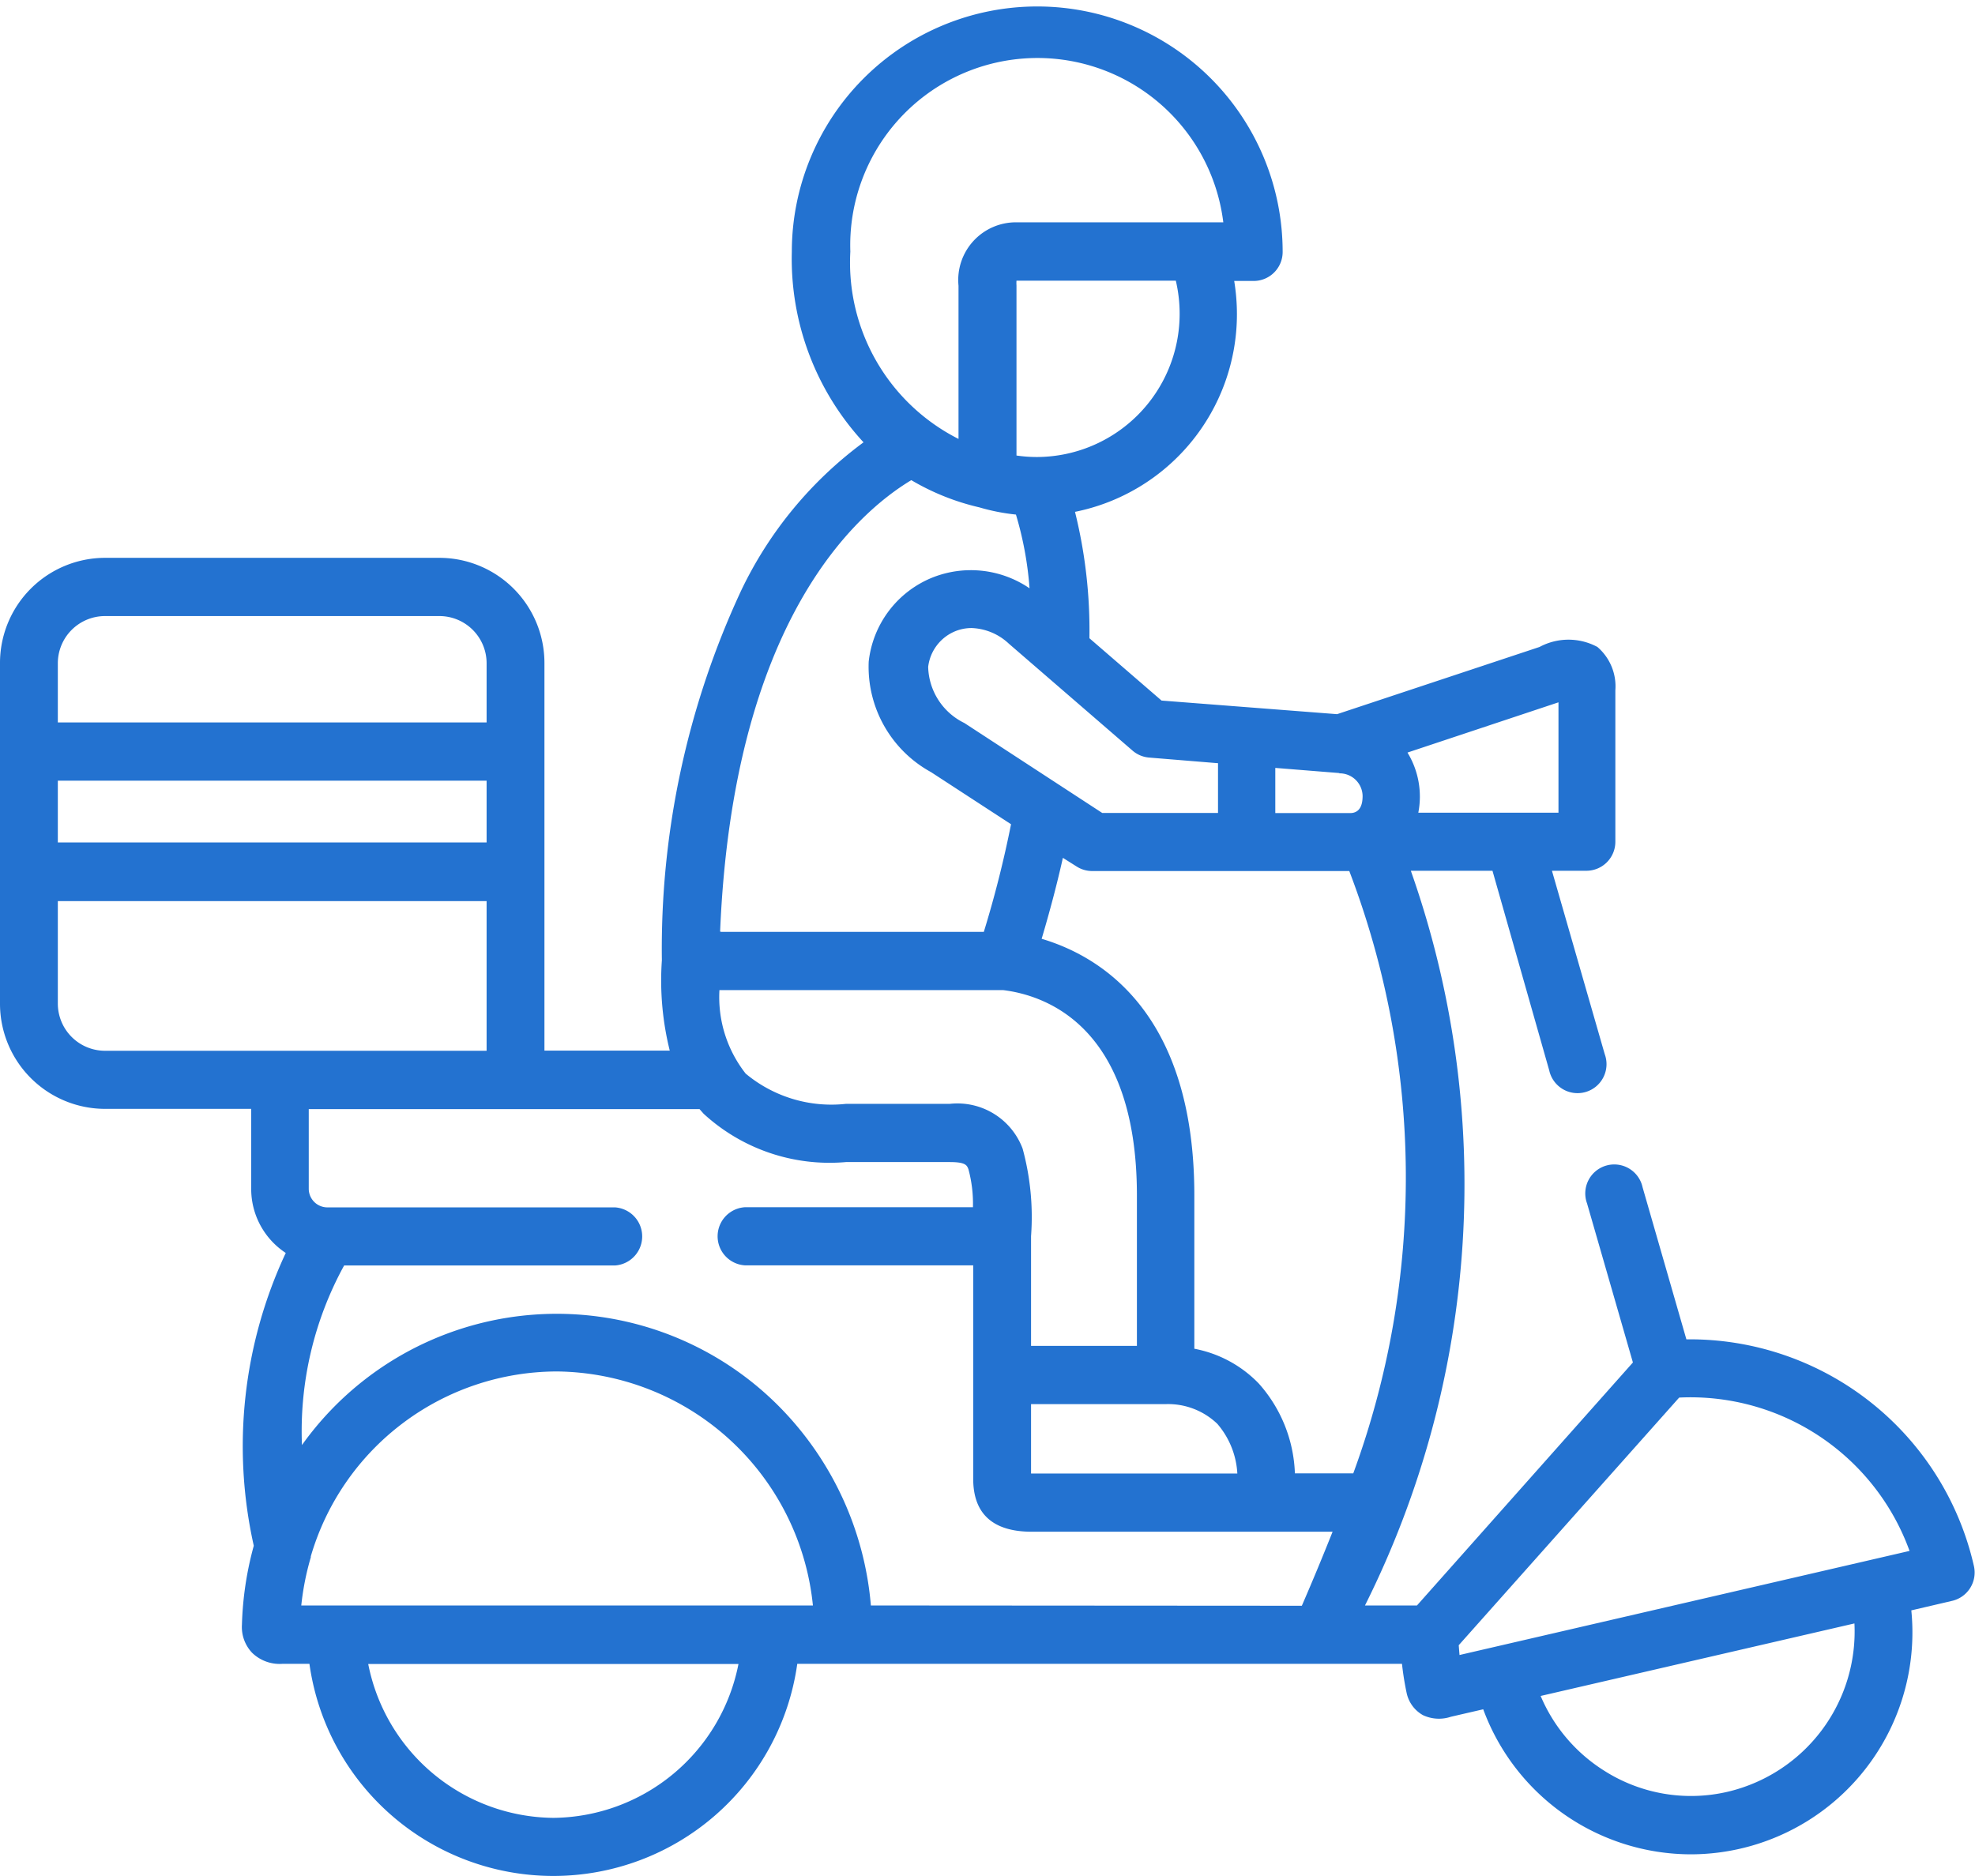 <svg xmlns="http://www.w3.org/2000/svg" width="14.514" height="13.788" viewBox="0 0 14.514 13.788"><defs><style>.a{fill:#2372d0;}</style></defs><path class="a" d="M.77,18.1H3.231a.773.773,0,0,1,.77.775v2.847h.921a2.136,2.136,0,0,1-.058-.664h0a6.236,6.236,0,0,1,.582-2.716,2.91,2.91,0,0,1,.9-1.091,1.987,1.987,0,0,1-.527-1.4,1.8,1.8,0,1,1,3.607,0,.213.213,0,0,1-.213.214H9.07a1.512,1.512,0,0,1,.02.246A1.482,1.482,0,0,1,7.9,17.762a3.618,3.618,0,0,1,.106.929l.53.458,1.29.1,1.488-.494a.449.449,0,0,1,.425,0,.381.381,0,0,1,.132.319v1.112a.213.213,0,0,1-.213.214h-.253l.388,1.348a.213.213,0,1,1-.408.119L10.968,20.4h-.6a6.924,6.924,0,0,1-.337,5.4h.382L12,24.014l-.337-1.169a.213.213,0,1,1,.408-.119l.322,1.118a2.141,2.141,0,0,1,2.113,1.666.214.214,0,0,1-.16.256l-.3.07a1.631,1.631,0,0,1-1.622,1.793A1.629,1.629,0,0,1,10.9,26.563l-.238.055a.276.276,0,0,1-.205-.012.245.245,0,0,1-.12-.164,2.136,2.136,0,0,1-.034-.213H5.859a1.81,1.81,0,0,1-3.585,0h-.2a.29.29,0,0,1-.221-.081.275.275,0,0,1-.075-.208,2.433,2.433,0,0,1,.087-.579A3.349,3.349,0,0,1,2.1,23.209a.563.563,0,0,1-.254-.471V22.15H.77A.773.773,0,0,1,0,21.376v-2.5A.773.773,0,0,1,.77,18.1Zm11.02,8.915a1.187,1.187,0,0,0,.907.154h0a1.21,1.21,0,0,0,.931-1.237l-2.306.533a1.2,1.2,0,0,0,.468.55Zm-1.064-.851,3.307-.765a1.712,1.712,0,0,0-1.693-1.127l-1.62,1.82Q10.723,26.13,10.726,26.166ZM7.515,22.442a1.911,1.911,0,0,1,.062.644v.806h.778V22.787c0-1.251-.679-1.473-.984-1.51H5.287a.909.909,0,0,0,.193.614.984.984,0,0,0,.738.222h.763a.512.512,0,0,1,.534.329Zm.062,1.878v.51H9.093a.61.61,0,0,0-.147-.365.523.523,0,0,0-.378-.145ZM5.3,20.849H7.23a8.011,8.011,0,0,0,.2-.791l-.588-.383a.883.883,0,0,1-.458-.812.755.755,0,0,1,.468-.618.764.764,0,0,1,.714.079,2.534,2.534,0,0,0-.1-.542,1.492,1.492,0,0,1-.269-.053,1.756,1.756,0,0,1-.5-.2c-.409.246-1.31,1.043-1.405,3.318Zm3.69-5.214a1.376,1.376,0,0,0-2.741.214,1.452,1.452,0,0,0,.795,1.377V16.1a.424.424,0,0,1,.427-.466h1.52Zm-.321.674a1.069,1.069,0,0,0-.028-.246H7.5l-.03,0a.255.255,0,0,0,0,.035v1.25a1.047,1.047,0,0,0,.153.011h0a1.052,1.052,0,0,0,1.046-1.054Zm.276,3.3-.5-.041a.212.212,0,0,1-.122-.051l-.909-.786h0a.421.421,0,0,0-.273-.115.319.319,0,0,0-.12.023.324.324,0,0,0-.2.263.472.472,0,0,0,.266.412l1.013.661h.851v-.366Zm.9.073-.473-.038v.332h.55c.071,0,.089-.06.091-.109A.169.169,0,0,0,9.839,19.684Zm.5-.148a.62.62,0,0,1,.078.439s0,0,0,0h1.03v-.811l-1.109.369v0Zm-.428.868H8.027a.212.212,0,0,1-.116-.034l-.1-.063c-.046.206-.1.406-.156.595.434.129,1.122.544,1.122,1.885v1.128a.886.886,0,0,1,.473.255,1.045,1.045,0,0,1,.266.661h.429A6.313,6.313,0,0,0,9.915,20.4Zm-.35,5.4c.079-.182.154-.363.226-.544H7.583c-.286,0-.431-.131-.431-.389V23.3H5.473a.214.214,0,0,1,0-.427H7.15a.972.972,0,0,0-.033-.279c-.011-.029-.02-.053-.137-.053H6.217a1.368,1.368,0,0,1-1.046-.355l-.03-.034H2.269v.587a.137.137,0,0,0,.135.135H4.52a.214.214,0,0,1,0,.427H2.529a2.533,2.533,0,0,0-.31,1.32,2.3,2.3,0,0,1,3.514-.276A2.359,2.359,0,0,1,6.4,25.8Zm-5.5,1.559A1.4,1.4,0,0,0,5.427,26.23H2.706a1.4,1.4,0,0,0,1.361,1.131ZM2.464,25.8h3.51a1.911,1.911,0,0,0-1.881-1.72,1.888,1.888,0,0,0-1.809,1.359l0,.007a1.981,1.981,0,0,0-.07.354ZM.425,21.376a.347.347,0,0,0,.345.347H3.576v-1.1H.425Zm0-1.184H3.576v-.454H.425Zm0-.882H3.576v-.435a.347.347,0,0,0-.345-.347H.77a.347.347,0,0,0-.345.347Z" transform="translate(0 -14)"/></svg>